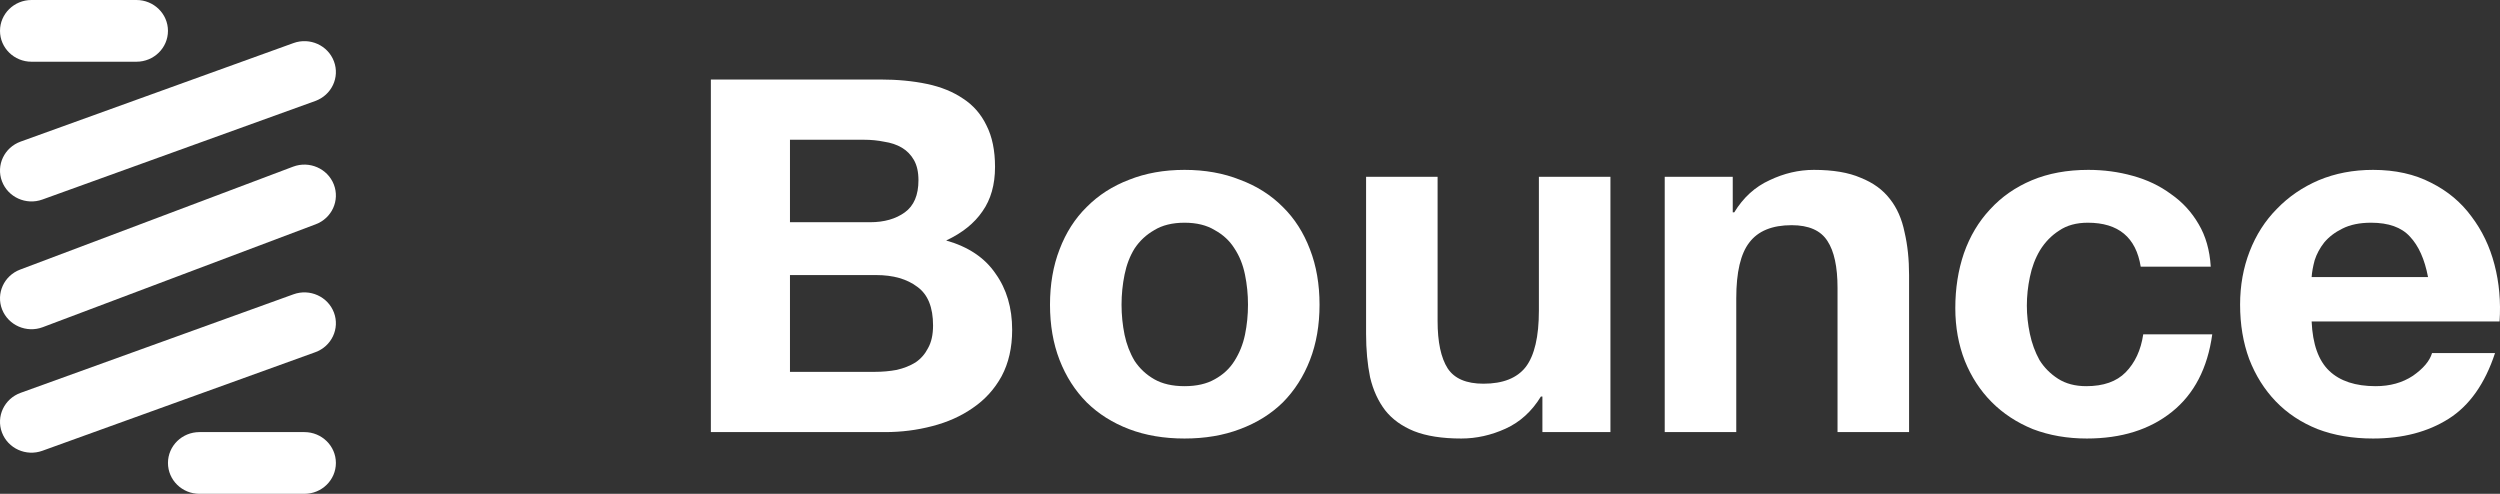 <svg width="81" height="16" viewBox="0 0 81 16" fill="none" xmlns="http://www.w3.org/2000/svg">
<rect x="0" y="0" width="81" height="16" fill="#333333" stroke="none"/>
<g id="Vector" style="mix-blend-mode:difference">
<path d="M25.595 7.2V4.528H27.995C28.223 4.528 28.441 4.549 28.648 4.592C28.866 4.624 29.056 4.688 29.219 4.784C29.382 4.88 29.513 5.013 29.611 5.184C29.709 5.355 29.758 5.573 29.758 5.84C29.758 6.32 29.611 6.667 29.317 6.88C29.023 7.093 28.648 7.2 28.191 7.2H25.595ZM23.032 2.576V14H28.68C29.203 14 29.709 13.936 30.199 13.808C30.699 13.68 31.14 13.483 31.521 13.216C31.913 12.949 32.223 12.608 32.451 12.192C32.68 11.765 32.794 11.264 32.794 10.688C32.794 9.973 32.614 9.365 32.255 8.864C31.907 8.352 31.374 7.995 30.656 7.792C31.178 7.547 31.57 7.232 31.831 6.848C32.103 6.464 32.239 5.984 32.239 5.408C32.239 4.875 32.147 4.427 31.962 4.064C31.788 3.701 31.537 3.413 31.211 3.2C30.884 2.976 30.492 2.816 30.035 2.72C29.578 2.624 29.072 2.576 28.517 2.576H23.032ZM25.595 12.048V8.912H28.387C28.942 8.912 29.388 9.04 29.725 9.296C30.063 9.541 30.231 9.957 30.231 10.544C30.231 10.843 30.177 11.088 30.068 11.28C29.97 11.472 29.834 11.627 29.66 11.744C29.486 11.851 29.284 11.931 29.056 11.984C28.827 12.027 28.588 12.048 28.338 12.048H25.595Z" fill="white"/>
<path d="M36.338 9.872C36.338 9.541 36.371 9.216 36.436 8.896C36.501 8.576 36.61 8.293 36.763 8.048C36.926 7.803 37.138 7.605 37.399 7.456C37.66 7.296 37.987 7.216 38.379 7.216C38.77 7.216 39.097 7.296 39.358 7.456C39.63 7.605 39.842 7.803 39.995 8.048C40.158 8.293 40.272 8.576 40.337 8.896C40.403 9.216 40.435 9.541 40.435 9.872C40.435 10.203 40.403 10.528 40.337 10.848C40.272 11.157 40.158 11.44 39.995 11.696C39.842 11.941 39.63 12.139 39.358 12.288C39.097 12.437 38.77 12.512 38.379 12.512C37.987 12.512 37.66 12.437 37.399 12.288C37.138 12.139 36.926 11.941 36.763 11.696C36.61 11.44 36.501 11.157 36.436 10.848C36.371 10.528 36.338 10.203 36.338 9.872ZM34.02 9.872C34.02 10.533 34.123 11.131 34.33 11.664C34.537 12.197 34.831 12.656 35.212 13.04C35.593 13.413 36.05 13.701 36.583 13.904C37.116 14.107 37.715 14.208 38.379 14.208C39.042 14.208 39.641 14.107 40.174 13.904C40.718 13.701 41.181 13.413 41.562 13.04C41.943 12.656 42.236 12.197 42.443 11.664C42.65 11.131 42.753 10.533 42.753 9.872C42.753 9.211 42.65 8.613 42.443 8.08C42.236 7.536 41.943 7.077 41.562 6.704C41.181 6.32 40.718 6.027 40.174 5.824C39.641 5.611 39.042 5.504 38.379 5.504C37.715 5.504 37.116 5.611 36.583 5.824C36.05 6.027 35.593 6.32 35.212 6.704C34.831 7.077 34.537 7.536 34.33 8.08C34.123 8.613 34.02 9.211 34.02 9.872Z" fill="white"/>
<path d="M52.178 14V5.728H49.86V10.064C49.86 10.907 49.718 11.515 49.435 11.888C49.152 12.251 48.695 12.432 48.064 12.432C47.509 12.432 47.123 12.267 46.905 11.936C46.687 11.595 46.578 11.083 46.578 10.4V5.728H44.261V10.816C44.261 11.328 44.304 11.797 44.391 12.224C44.489 12.64 44.652 12.997 44.881 13.296C45.109 13.584 45.419 13.808 45.811 13.968C46.214 14.128 46.725 14.208 47.346 14.208C47.835 14.208 48.314 14.101 48.782 13.888C49.25 13.675 49.631 13.328 49.925 12.848H49.974V14H52.178Z" fill="white"/>
<path d="M53.937 5.728V14H56.255V9.664C56.255 8.821 56.396 8.219 56.679 7.856C56.962 7.483 57.419 7.296 58.05 7.296C58.605 7.296 58.992 7.467 59.209 7.808C59.427 8.139 59.536 8.645 59.536 9.328V14H61.854V8.912C61.854 8.4 61.805 7.936 61.707 7.52C61.62 7.093 61.462 6.736 61.234 6.448C61.005 6.149 60.69 5.92 60.287 5.76C59.895 5.589 59.389 5.504 58.769 5.504C58.279 5.504 57.8 5.616 57.332 5.84C56.864 6.053 56.483 6.4 56.19 6.88H56.141V5.728H53.937Z" fill="white"/>
<path d="M69.359 8.64H71.628C71.596 8.107 71.465 7.648 71.237 7.264C71.008 6.869 70.709 6.544 70.339 6.288C69.98 6.021 69.566 5.824 69.098 5.696C68.641 5.568 68.162 5.504 67.662 5.504C66.976 5.504 66.367 5.616 65.833 5.84C65.3 6.064 64.848 6.379 64.478 6.784C64.108 7.179 63.825 7.653 63.63 8.208C63.445 8.752 63.352 9.344 63.352 9.984C63.352 10.603 63.456 11.173 63.662 11.696C63.869 12.208 64.157 12.651 64.527 13.024C64.897 13.397 65.344 13.691 65.866 13.904C66.399 14.107 66.981 14.208 67.613 14.208C68.734 14.208 69.653 13.92 70.371 13.344C71.09 12.768 71.525 11.931 71.677 10.832H69.441C69.365 11.344 69.174 11.755 68.87 12.064C68.576 12.363 68.151 12.512 67.596 12.512C67.237 12.512 66.933 12.432 66.682 12.272C66.432 12.112 66.231 11.909 66.078 11.664C65.937 11.408 65.833 11.125 65.768 10.816C65.703 10.507 65.67 10.203 65.67 9.904C65.67 9.595 65.703 9.285 65.768 8.976C65.833 8.656 65.942 8.368 66.094 8.112C66.258 7.845 66.465 7.632 66.715 7.472C66.965 7.301 67.275 7.216 67.645 7.216C68.636 7.216 69.207 7.691 69.359 8.64Z" fill="white"/>
<path d="M78.668 8.976H74.897C74.908 8.816 74.94 8.635 74.995 8.432C75.06 8.229 75.163 8.037 75.305 7.856C75.457 7.675 75.653 7.525 75.892 7.408C76.143 7.28 76.453 7.216 76.823 7.216C77.389 7.216 77.808 7.365 78.08 7.664C78.363 7.963 78.559 8.4 78.668 8.976ZM74.897 10.416H80.986C81.029 9.776 80.975 9.163 80.822 8.576C80.67 7.989 80.42 7.467 80.071 7.008C79.734 6.549 79.299 6.187 78.765 5.92C78.232 5.643 77.606 5.504 76.888 5.504C76.246 5.504 75.659 5.616 75.125 5.84C74.603 6.064 74.151 6.373 73.77 6.768C73.389 7.152 73.096 7.611 72.889 8.144C72.682 8.677 72.579 9.253 72.579 9.872C72.579 10.512 72.677 11.099 72.873 11.632C73.079 12.165 73.368 12.624 73.738 13.008C74.108 13.392 74.559 13.691 75.093 13.904C75.626 14.107 76.224 14.208 76.888 14.208C77.846 14.208 78.662 13.995 79.337 13.568C80.011 13.141 80.512 12.432 80.839 11.44H78.798C78.722 11.696 78.515 11.941 78.178 12.176C77.84 12.4 77.438 12.512 76.97 12.512C76.317 12.512 75.816 12.347 75.468 12.016C75.12 11.685 74.929 11.152 74.897 10.416Z" fill="white"/>
<path d="M1.021 0C0.457 0 0 0.448 0 1C0 1.552 0.457 2 1.021 2H4.421C4.985 2 5.442 1.552 5.442 1C5.442 0.448 4.985 0 4.421 0H1.021Z" fill="white"/>
<path d="M10.215 3.272C10.744 3.081 11.015 2.506 10.82 1.988C10.625 1.469 10.039 1.204 9.51 1.395L0.668 4.588C0.139 4.779 -0.132 5.354 0.063 5.872C0.258 6.39 0.845 6.656 1.373 6.465L10.215 3.272Z" fill="white"/>
<path d="M10.215 11.412C10.744 11.221 11.015 10.646 10.82 10.128C10.625 9.61 10.039 9.344 9.51 9.535L0.668 12.728C0.139 12.919 -0.132 13.494 0.063 14.012C0.258 14.531 0.845 14.796 1.373 14.605L10.215 11.412Z" fill="white"/>
<path d="M6.462 14C5.898 14 5.442 14.448 5.442 15C5.442 15.552 5.898 16 6.462 16H9.863C10.426 16 10.883 15.552 10.883 15C10.883 14.448 10.426 14 9.863 14H6.462Z" fill="white"/>
<path d="M10.229 7.267C10.755 7.069 11.017 6.49 10.815 5.975C10.613 5.459 10.022 5.202 9.496 5.4L0.654 8.734C0.128 8.932 -0.134 9.51 0.068 10.026C0.271 10.541 0.861 10.799 1.387 10.6L10.229 7.267Z" fill="white"/>
</g>
</svg>
